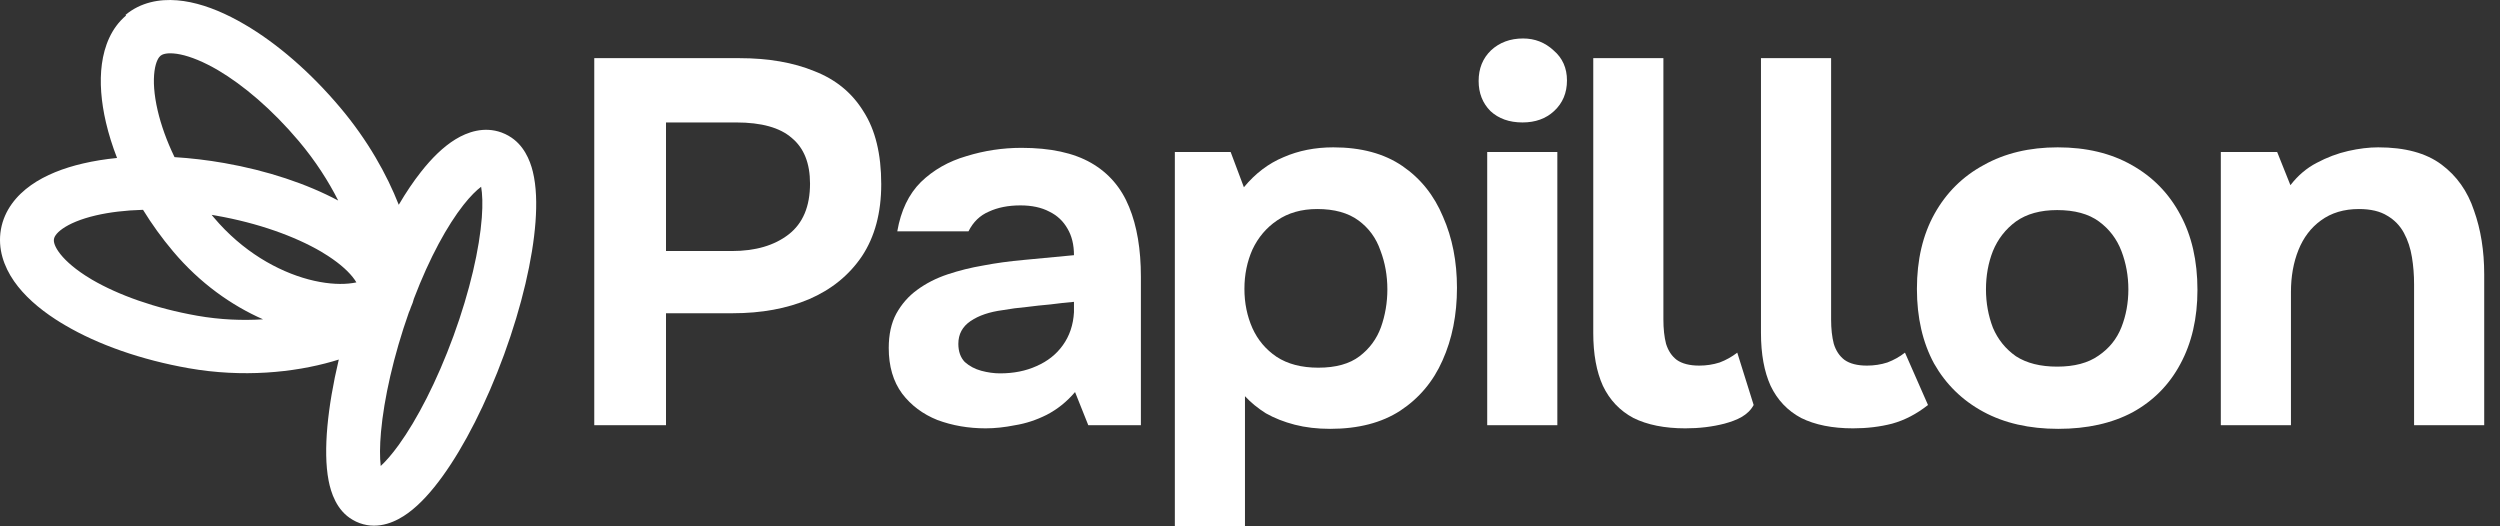 <svg width="95" height="20" viewBox="0 0 95 20" fill="none" xmlns="http://www.w3.org/2000/svg">
<rect x="0" y="0" width="95" height="20" fill="#333333" stroke="none"/>
<path fill-rule="evenodd" clip-rule="evenodd" d="M4.027 4.657C4.129 5.093 4.269 5.544 4.448 6.003C3.991 6.048 3.558 6.118 3.156 6.212C2.414 6.384 1.726 6.65 1.18 7.036C0.629 7.425 0.166 7.981 0.035 8.716C-0.095 9.452 0.15 10.132 0.534 10.686C0.915 11.234 1.47 11.719 2.107 12.133C2.227 12.211 2.35 12.287 2.478 12.361C3.723 13.094 5.365 13.675 7.175 13.993C9.217 14.352 11.159 14.16 12.635 13.735C12.716 13.712 12.795 13.688 12.874 13.663C12.657 14.574 12.51 15.443 12.44 16.213C12.373 16.965 12.374 17.678 12.487 18.263C12.572 18.705 12.786 19.401 13.4 19.752C13.482 19.801 13.571 19.844 13.668 19.879C14.408 20.147 15.087 19.803 15.509 19.494C15.968 19.159 16.41 18.663 16.819 18.096C17.646 16.952 18.48 15.32 19.156 13.473C19.831 11.625 20.244 9.841 20.349 8.435C20.401 7.739 20.383 7.076 20.248 6.525C20.14 6.08 19.896 5.488 19.338 5.168C19.253 5.117 19.159 5.072 19.058 5.035C18.395 4.795 17.762 5.015 17.305 5.296C16.838 5.582 16.398 6.021 15.995 6.534C15.712 6.893 15.429 7.311 15.153 7.782C14.701 6.634 13.985 5.342 12.928 4.087C11.79 2.736 10.517 1.641 9.299 0.93C9.124 0.827 8.95 0.732 8.777 0.645C8.098 0.303 7.399 0.066 6.732 0.012C6.059 -0.043 5.345 0.086 4.77 0.566L4.79 0.59C4.224 1.067 3.963 1.758 3.872 2.43C3.779 3.113 3.845 3.879 4.027 4.657ZM7.895 2.455C8.019 2.517 8.147 2.587 8.276 2.662C9.247 3.234 10.339 4.157 11.355 5.362C11.996 6.124 12.487 6.897 12.852 7.621C11.66 6.986 10.161 6.483 8.524 6.196C7.881 6.083 7.247 6.009 6.632 5.971C6.334 5.354 6.12 4.752 5.992 4.202C5.848 3.586 5.82 3.075 5.871 2.699C5.923 2.315 6.042 2.167 6.096 2.122C6.147 2.079 6.278 2.005 6.596 2.031C6.92 2.057 7.36 2.185 7.895 2.455ZM7.497 11.998C5.883 11.714 4.492 11.207 3.501 10.63C3.41 10.576 3.323 10.522 3.239 10.468C2.738 10.141 2.407 9.826 2.222 9.559C2.04 9.297 2.039 9.147 2.05 9.082C2.062 9.017 2.115 8.876 2.375 8.692C2.641 8.505 3.06 8.321 3.644 8.185C4.16 8.065 4.765 7.991 5.435 7.973C5.766 8.512 6.148 9.043 6.578 9.553C7.596 10.762 8.801 11.609 9.996 12.134C9.215 12.184 8.368 12.151 7.497 11.998ZM8.202 8.192C9.817 8.475 11.208 8.982 12.199 9.56C12.29 9.613 12.377 9.667 12.46 9.722C12.962 10.048 13.293 10.364 13.478 10.63C13.503 10.666 13.524 10.699 13.543 10.731C13.456 10.749 13.359 10.765 13.249 10.775C12.834 10.815 12.31 10.773 11.723 10.617C10.55 10.304 9.213 9.556 8.123 8.262C8.096 8.229 8.069 8.197 8.042 8.164C8.095 8.173 8.149 8.182 8.202 8.192ZM17.61 7.79C17.877 7.452 18.106 7.229 18.283 7.097C18.33 7.363 18.348 7.753 18.309 8.269C18.221 9.444 17.862 11.044 17.232 12.769C16.601 14.494 15.844 15.949 15.153 16.906C14.892 17.267 14.659 17.531 14.467 17.708C14.431 17.39 14.429 16.954 14.478 16.409C14.591 15.153 14.956 13.516 15.537 11.872C15.567 11.807 15.594 11.74 15.616 11.669C15.667 11.56 15.703 11.452 15.728 11.351C16.33 9.772 17.005 8.56 17.61 7.79Z" fill="white"/>
<path d="M22.582 16.158V2.21H28.096C29.194 2.21 30.143 2.374 30.944 2.703C31.757 3.018 32.381 3.53 32.815 4.239C33.263 4.936 33.487 5.855 33.487 6.998C33.487 8.088 33.242 9 32.754 9.736C32.266 10.458 31.595 11.003 30.74 11.371C29.899 11.726 28.936 11.903 27.851 11.903H25.308V16.158H22.582ZM25.308 9.539H27.811C28.706 9.539 29.425 9.329 29.967 8.909C30.51 8.488 30.781 7.845 30.781 6.978C30.781 6.203 30.55 5.625 30.089 5.244C29.642 4.85 28.936 4.653 27.973 4.653H25.308V9.539Z" fill="white"/>
<path d="M37.454 16.277C36.803 16.277 36.193 16.172 35.623 15.961C35.067 15.738 34.62 15.403 34.281 14.957C33.941 14.497 33.772 13.919 33.772 13.223C33.772 12.711 33.867 12.277 34.057 11.923C34.26 11.555 34.525 11.253 34.85 11.017C35.189 10.767 35.576 10.57 36.01 10.425C36.444 10.281 36.891 10.169 37.352 10.091C37.827 9.999 38.356 9.926 38.939 9.874C39.522 9.821 40.146 9.762 40.811 9.697C40.811 9.303 40.73 8.968 40.567 8.692C40.404 8.403 40.173 8.186 39.875 8.042C39.577 7.884 39.211 7.805 38.776 7.805C38.315 7.805 37.915 7.884 37.576 8.042C37.237 8.186 36.98 8.436 36.803 8.79H34.097C34.233 8.002 34.531 7.378 34.993 6.919C35.467 6.459 36.044 6.131 36.722 5.934C37.4 5.724 38.098 5.618 38.817 5.618C39.916 5.618 40.797 5.809 41.462 6.19C42.126 6.571 42.608 7.129 42.906 7.864C43.205 8.587 43.354 9.473 43.354 10.524V16.158H41.355L40.852 14.898C40.54 15.265 40.18 15.554 39.773 15.764C39.38 15.961 38.98 16.093 38.573 16.158C38.18 16.237 37.807 16.277 37.454 16.277ZM38.003 14.188C38.519 14.188 38.98 14.096 39.387 13.912C39.807 13.729 40.139 13.466 40.384 13.124C40.641 12.77 40.784 12.35 40.811 11.864V11.47C40.513 11.496 40.214 11.529 39.916 11.568C39.617 11.594 39.312 11.627 39 11.667C38.702 11.693 38.404 11.732 38.105 11.785C37.603 11.851 37.197 11.988 36.885 12.198C36.573 12.409 36.417 12.698 36.417 13.065C36.417 13.354 36.498 13.584 36.661 13.755C36.837 13.912 37.047 14.024 37.291 14.09C37.535 14.155 37.773 14.188 38.003 14.188Z" fill="white"/>
<path d="M44.644 20V5.776H46.765L47.268 7.116C47.702 6.59 48.204 6.21 48.774 5.973C49.343 5.724 49.974 5.599 50.666 5.599C51.723 5.599 52.598 5.835 53.29 6.308C53.982 6.781 54.497 7.424 54.836 8.239C55.189 9.04 55.365 9.94 55.365 10.938C55.365 11.962 55.182 12.882 54.816 13.696C54.463 14.497 53.927 15.134 53.209 15.607C52.503 16.066 51.615 16.296 50.544 16.296C50.055 16.296 49.608 16.244 49.201 16.139C48.794 16.034 48.428 15.889 48.102 15.705C47.79 15.508 47.526 15.291 47.309 15.055V20H44.644ZM50.096 13.972C50.761 13.972 51.283 13.827 51.662 13.538C52.042 13.249 52.313 12.882 52.476 12.435C52.639 11.975 52.72 11.496 52.72 10.997C52.72 10.471 52.632 9.979 52.456 9.519C52.293 9.046 52.015 8.666 51.622 8.377C51.228 8.088 50.706 7.943 50.055 7.943C49.459 7.943 48.95 8.088 48.529 8.377C48.123 8.652 47.811 9.02 47.594 9.48C47.39 9.94 47.288 10.439 47.288 10.977C47.288 11.516 47.39 12.015 47.594 12.474C47.797 12.921 48.102 13.282 48.509 13.558C48.929 13.834 49.459 13.972 50.096 13.972Z" fill="white"/>
<path d="M56.514 16.158V5.776H59.179V16.158H56.514ZM57.856 4.653C57.354 4.653 56.947 4.509 56.636 4.22C56.337 3.918 56.188 3.537 56.188 3.077C56.188 2.604 56.344 2.217 56.656 1.915C56.981 1.613 57.388 1.462 57.877 1.462C58.324 1.462 58.711 1.613 59.036 1.915C59.375 2.204 59.545 2.585 59.545 3.057C59.545 3.53 59.382 3.918 59.056 4.22C58.745 4.509 58.344 4.653 57.856 4.653Z" fill="white"/>
<path d="M64.043 16.277C63.256 16.277 62.598 16.145 62.069 15.883C61.554 15.607 61.167 15.2 60.91 14.661C60.666 14.123 60.544 13.453 60.544 12.652V2.21H63.209V12.139C63.209 12.494 63.242 12.803 63.31 13.065C63.392 13.328 63.527 13.532 63.717 13.676C63.921 13.82 64.205 13.893 64.572 13.893C64.843 13.893 65.1 13.853 65.345 13.775C65.589 13.683 65.813 13.558 66.016 13.4L66.639 15.39C66.422 15.793 66.002 15.968 65.528 16.099C65.067 16.218 64.572 16.277 64.043 16.277Z" fill="white"/>
<path d="M70.416 16.277C69.629 16.277 68.972 16.145 68.443 15.883C67.927 15.607 67.541 15.2 67.283 14.661C67.039 14.123 66.917 13.453 66.917 12.652V2.21H69.582V12.139C69.582 12.494 69.616 12.803 69.684 13.065C69.765 13.328 69.901 13.532 70.091 13.676C70.294 13.82 70.579 13.893 70.945 13.893C71.216 13.893 71.474 13.853 71.718 13.775C71.962 13.683 72.186 13.558 72.389 13.4L73.264 15.39C72.83 15.732 72.376 15.968 71.901 16.099C71.44 16.218 70.945 16.277 70.416 16.277Z" fill="white"/>
<path d="M78.213 16.296C77.115 16.296 76.165 16.08 75.365 15.646C74.565 15.213 73.941 14.602 73.494 13.814C73.06 13.013 72.843 12.067 72.843 10.977C72.843 9.874 73.066 8.922 73.514 8.12C73.962 7.319 74.585 6.702 75.386 6.269C76.186 5.822 77.122 5.599 78.193 5.599C79.278 5.599 80.214 5.822 81 6.269C81.801 6.715 82.418 7.346 82.852 8.16C83.286 8.961 83.503 9.913 83.503 11.017C83.503 12.093 83.286 13.033 82.852 13.834C82.431 14.622 81.828 15.232 81.041 15.666C80.254 16.086 79.312 16.296 78.213 16.296ZM78.173 13.932C78.824 13.932 79.346 13.794 79.739 13.518C80.146 13.243 80.438 12.882 80.614 12.435C80.79 11.988 80.878 11.509 80.878 10.997C80.878 10.485 80.79 9.999 80.614 9.539C80.438 9.079 80.153 8.705 79.76 8.416C79.366 8.127 78.837 7.983 78.173 7.983C77.535 7.983 77.013 8.127 76.606 8.416C76.213 8.705 75.921 9.079 75.731 9.539C75.555 9.985 75.467 10.471 75.467 10.997C75.467 11.509 75.555 11.995 75.731 12.455C75.921 12.901 76.213 13.262 76.606 13.538C77.013 13.801 77.535 13.932 78.173 13.932Z" fill="white"/>
<path d="M84.391 16.158V5.776H86.532L87.036 7.037C87.32 6.669 87.653 6.387 88.032 6.19C88.426 5.98 88.826 5.829 89.233 5.737C89.64 5.645 90.019 5.599 90.372 5.599C91.389 5.599 92.189 5.815 92.772 6.249C93.356 6.682 93.769 7.267 94.013 8.002C94.271 8.725 94.4 9.532 94.4 10.425V16.158H91.735V10.8C91.735 10.445 91.708 10.104 91.654 9.775C91.599 9.434 91.498 9.125 91.348 8.849C91.199 8.574 90.989 8.357 90.718 8.199C90.447 8.029 90.087 7.943 89.64 7.943C89.07 7.943 88.588 8.088 88.195 8.377C87.815 8.652 87.531 9.027 87.341 9.5C87.151 9.972 87.056 10.504 87.056 11.095V16.158H84.391Z" fill="white"/>
</svg>
